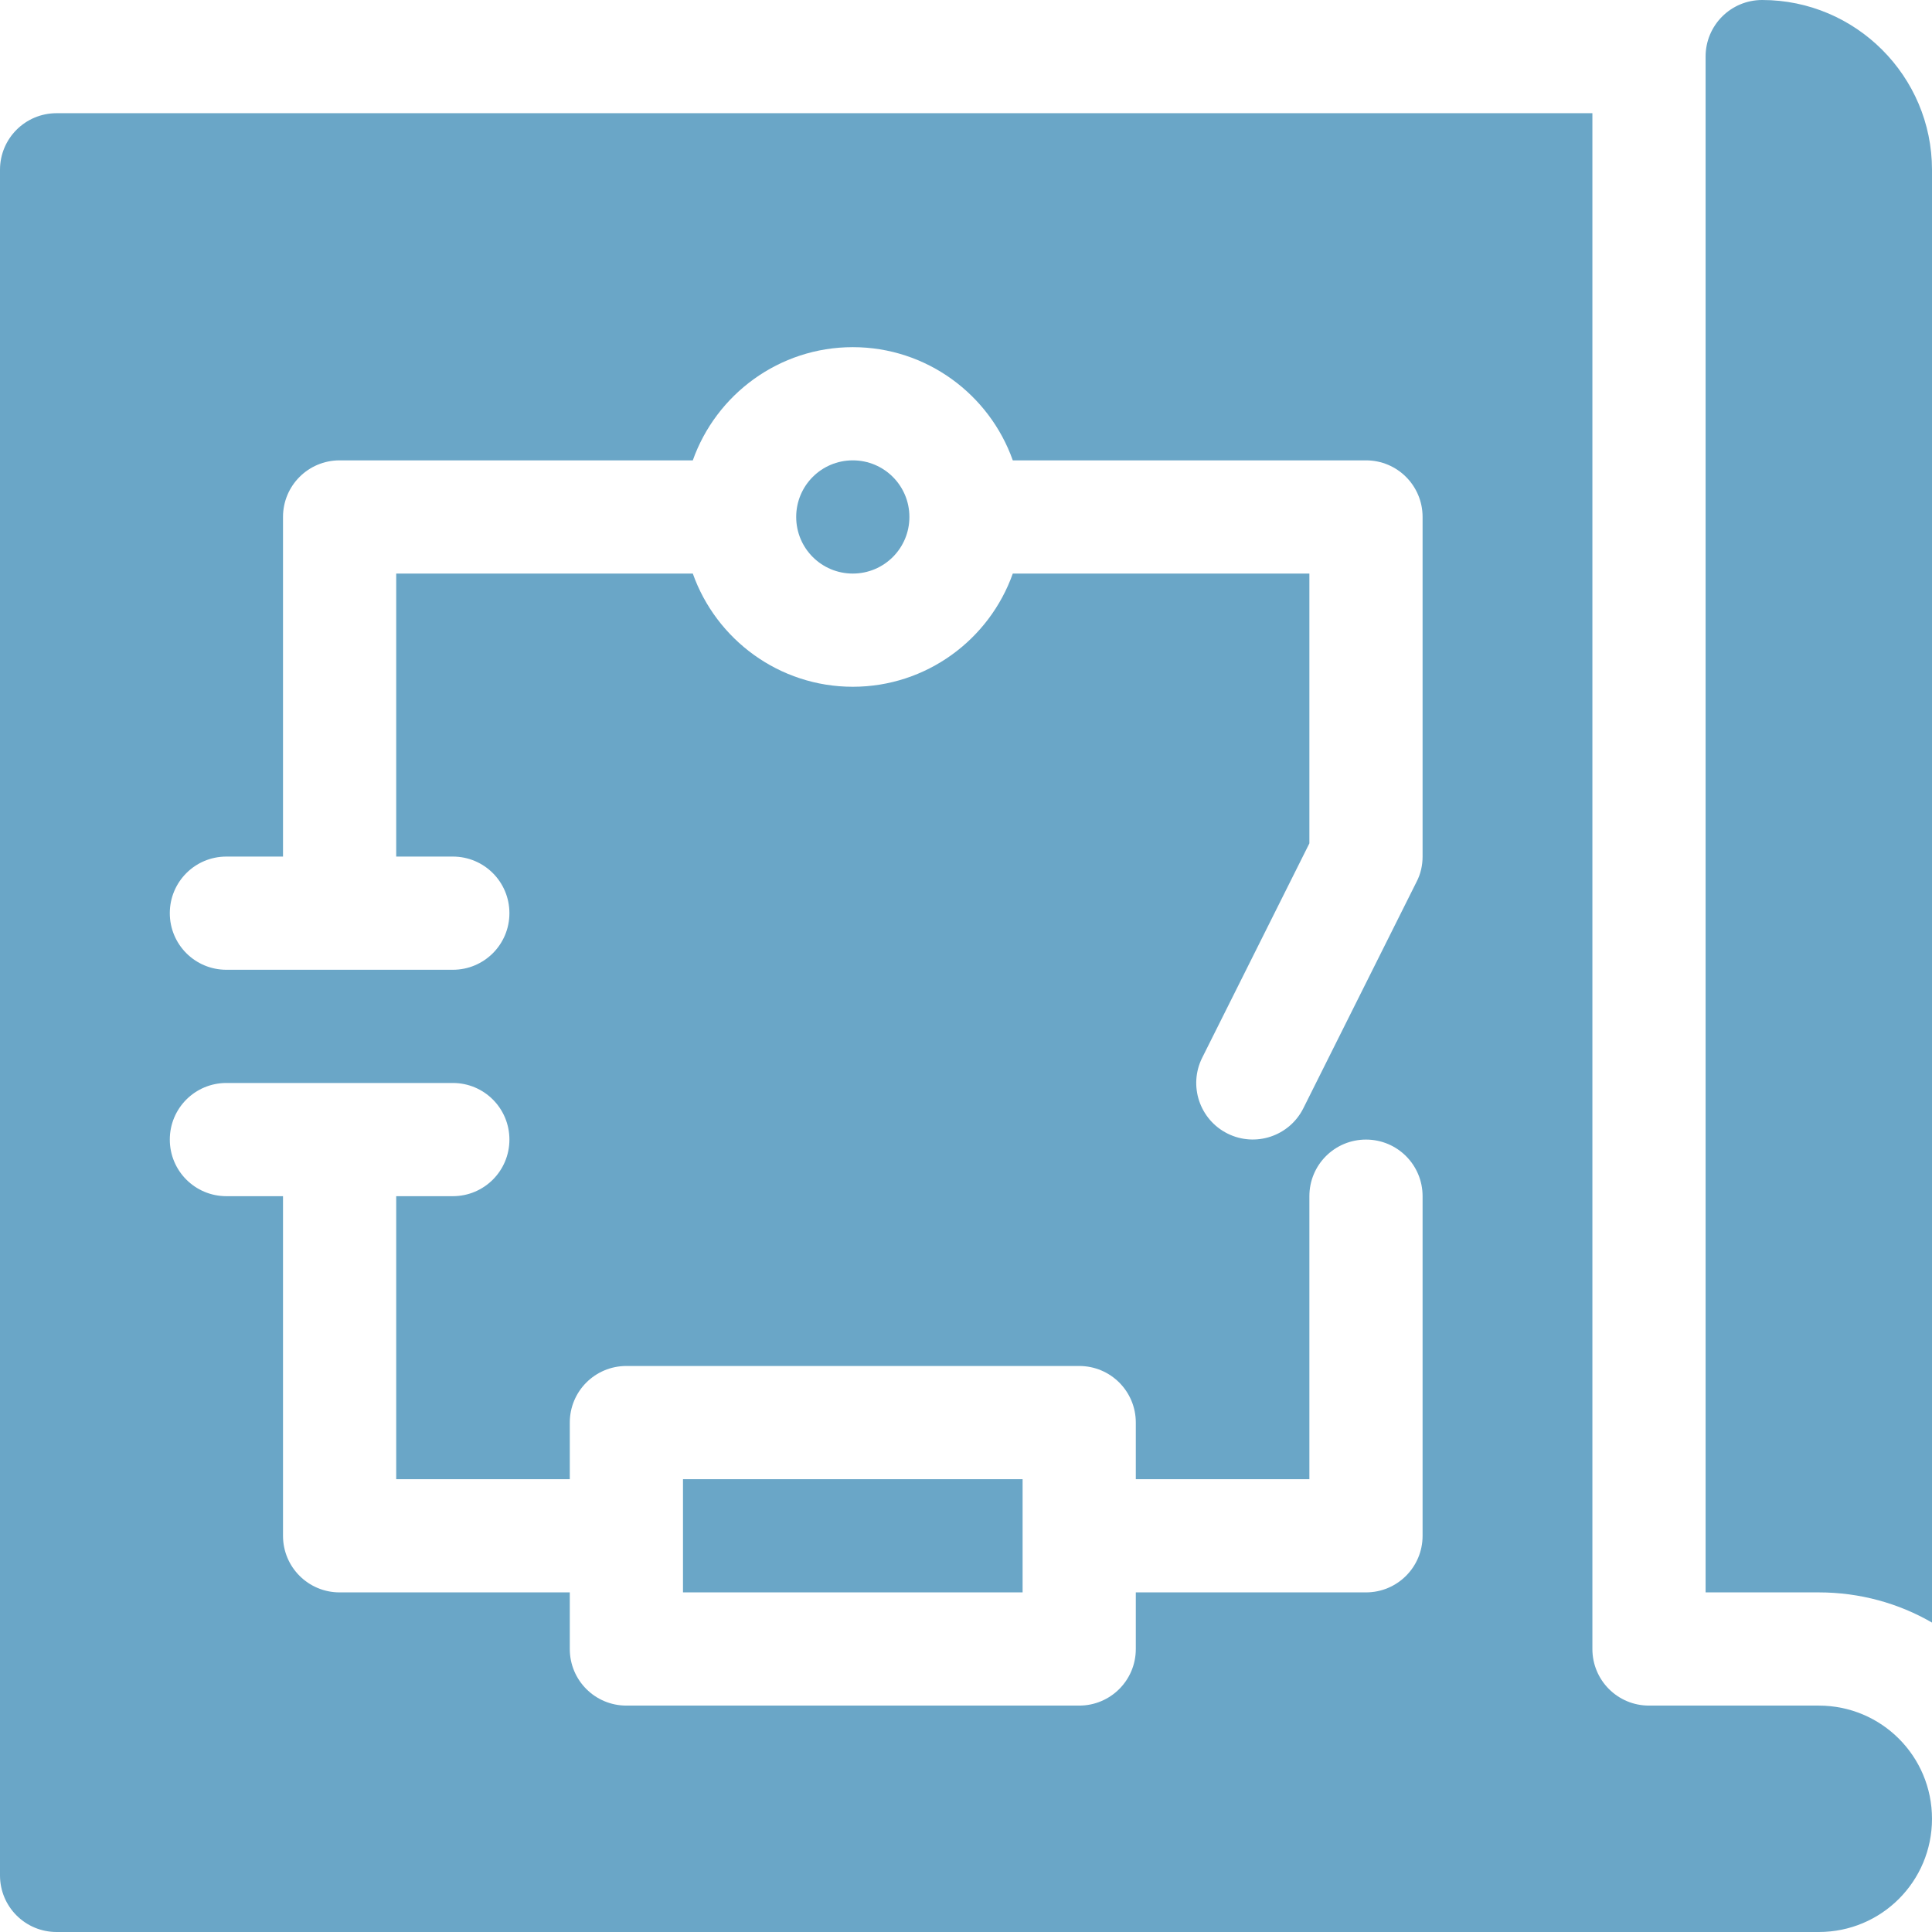 <?xml version="1.0" encoding="utf-8"?>
<!-- Generator: Adobe Illustrator 22.0.1, SVG Export Plug-In . SVG Version: 6.00 Build 0)  -->
<svg version="1.1" id="Capa_1" xmlns="http://www.w3.org/2000/svg" xmlns:xlink="http://www.w3.org/1999/xlink" x="0px" y="0px"
	 viewBox="0 0 512 512" style="enable-background:new 0 0 512 512;" xml:space="preserve">
<style type="text/css">
	.st0{fill:#6AA6C7;}
</style>
<g>
	<g>
		<path class="st0" d="M467,0c-8.3,0-15,6.7-15,15v407h30c10.9,0,21.2,2.9,30,8V45C512,20.2,491.8,0,467,0z"/>
	</g>
	<g>
		<path class="st0" d="M226,122c-8.3,0-15,6.7-15,15s6.7,15,15,15s15-6.7,15-15S234.3,122,226,122z M226,122c-8.3,0-15,6.7-15,15
			s6.7,15,15,15s15-6.7,15-15S234.3,122,226,122z M226,122c-8.3,0-15,6.7-15,15s6.7,15,15,15s15-6.7,15-15S234.3,122,226,122z
			 M226,122c-8.3,0-15,6.7-15,15s6.7,15,15,15s15-6.7,15-15S234.3,122,226,122z M226,122c-8.3,0-15,6.7-15,15s6.7,15,15,15
			s15-6.7,15-15S234.3,122,226,122z M226,122c-8.3,0-15,6.7-15,15s6.7,15,15,15s15-6.7,15-15S234.3,122,226,122z M226,122
			c-8.3,0-15,6.7-15,15s6.7,15,15,15s15-6.7,15-15S234.3,122,226,122z M181,392v30h90v-30H181z M226,122c-8.3,0-15,6.7-15,15
			s6.7,15,15,15s15-6.7,15-15S234.3,122,226,122z M181,392v30h90v-30H181z M482,452h-45c-8.3,0-15-6.7-15-15V30H15
			C6.7,30,0,36.7,0,45v452c0,8.3,6.7,15,15,15h467c16.6,0,30-13.4,30-30C512,465.4,498.6,452,482,452z M377,407c0,8.3-6.7,15-15,15
			h-61v15c0,8.3-6.7,15-15,15H166c-8.3,0-15-6.7-15-15v-15l-61,0c-8.3,0-15-6.7-15-15v-90H60c-8.3,0-15-6.7-15-15s6.7-15,15-15h60
			c8.3,0,15,6.7,15,15s-6.7,15-15,15h-15v75l46,0v-15c0-8.3,6.7-15,15-15h120c8.3,0,15,6.7,15,15v15h46v-75c0-8.3,6.7-15,15-15
			s15,6.7,15,15V407z M377,227c0,2.3-0.5,4.6-1.6,6.7l-30,60c-3.7,7.4-12.7,10.4-20.1,6.7c-7.4-3.7-10.4-12.7-6.7-20.1l28.4-56.8
			V152h-78.6c-6.2,17.5-22.9,30-42.4,30s-36.2-12.5-42.4-30H105v75h15c8.3,0,15,6.7,15,15s-6.7,15-15,15H60c-8.3,0-15-6.7-15-15
			s6.7-15,15-15h15v-90c0-8.3,6.7-15,15-15h93.6c6.2-17.5,22.9-30,42.4-30s36.2,12.5,42.4,30H362c8.3,0,15,6.7,15,15L377,227z
			 M181,422h90v-30h-90V422z M226,122c-8.3,0-15,6.7-15,15s6.7,15,15,15s15-6.7,15-15S234.3,122,226,122z M226,122
			c-8.3,0-15,6.7-15,15s6.7,15,15,15s15-6.7,15-15S234.3,122,226,122z M226,122c-8.3,0-15,6.7-15,15s6.7,15,15,15s15-6.7,15-15
			S234.3,122,226,122z M226,122c-8.3,0-15,6.7-15,15s6.7,15,15,15s15-6.7,15-15S234.3,122,226,122z M226,122c-8.3,0-15,6.7-15,15
			s6.7,15,15,15s15-6.7,15-15S234.3,122,226,122z M226,122c-8.3,0-15,6.7-15,15s6.7,15,15,15s15-6.7,15-15S234.3,122,226,122z
			 M226,122c-8.3,0-15,6.7-15,15s6.7,15,15,15s15-6.7,15-15S234.3,122,226,122z M226,122c-8.3,0-15,6.7-15,15s6.7,15,15,15
			s15-6.7,15-15S234.3,122,226,122z M226,122c-8.3,0-15,6.7-15,15s6.7,15,15,15s15-6.7,15-15S234.3,122,226,122z"/>
	</g>
</g>
</svg>
